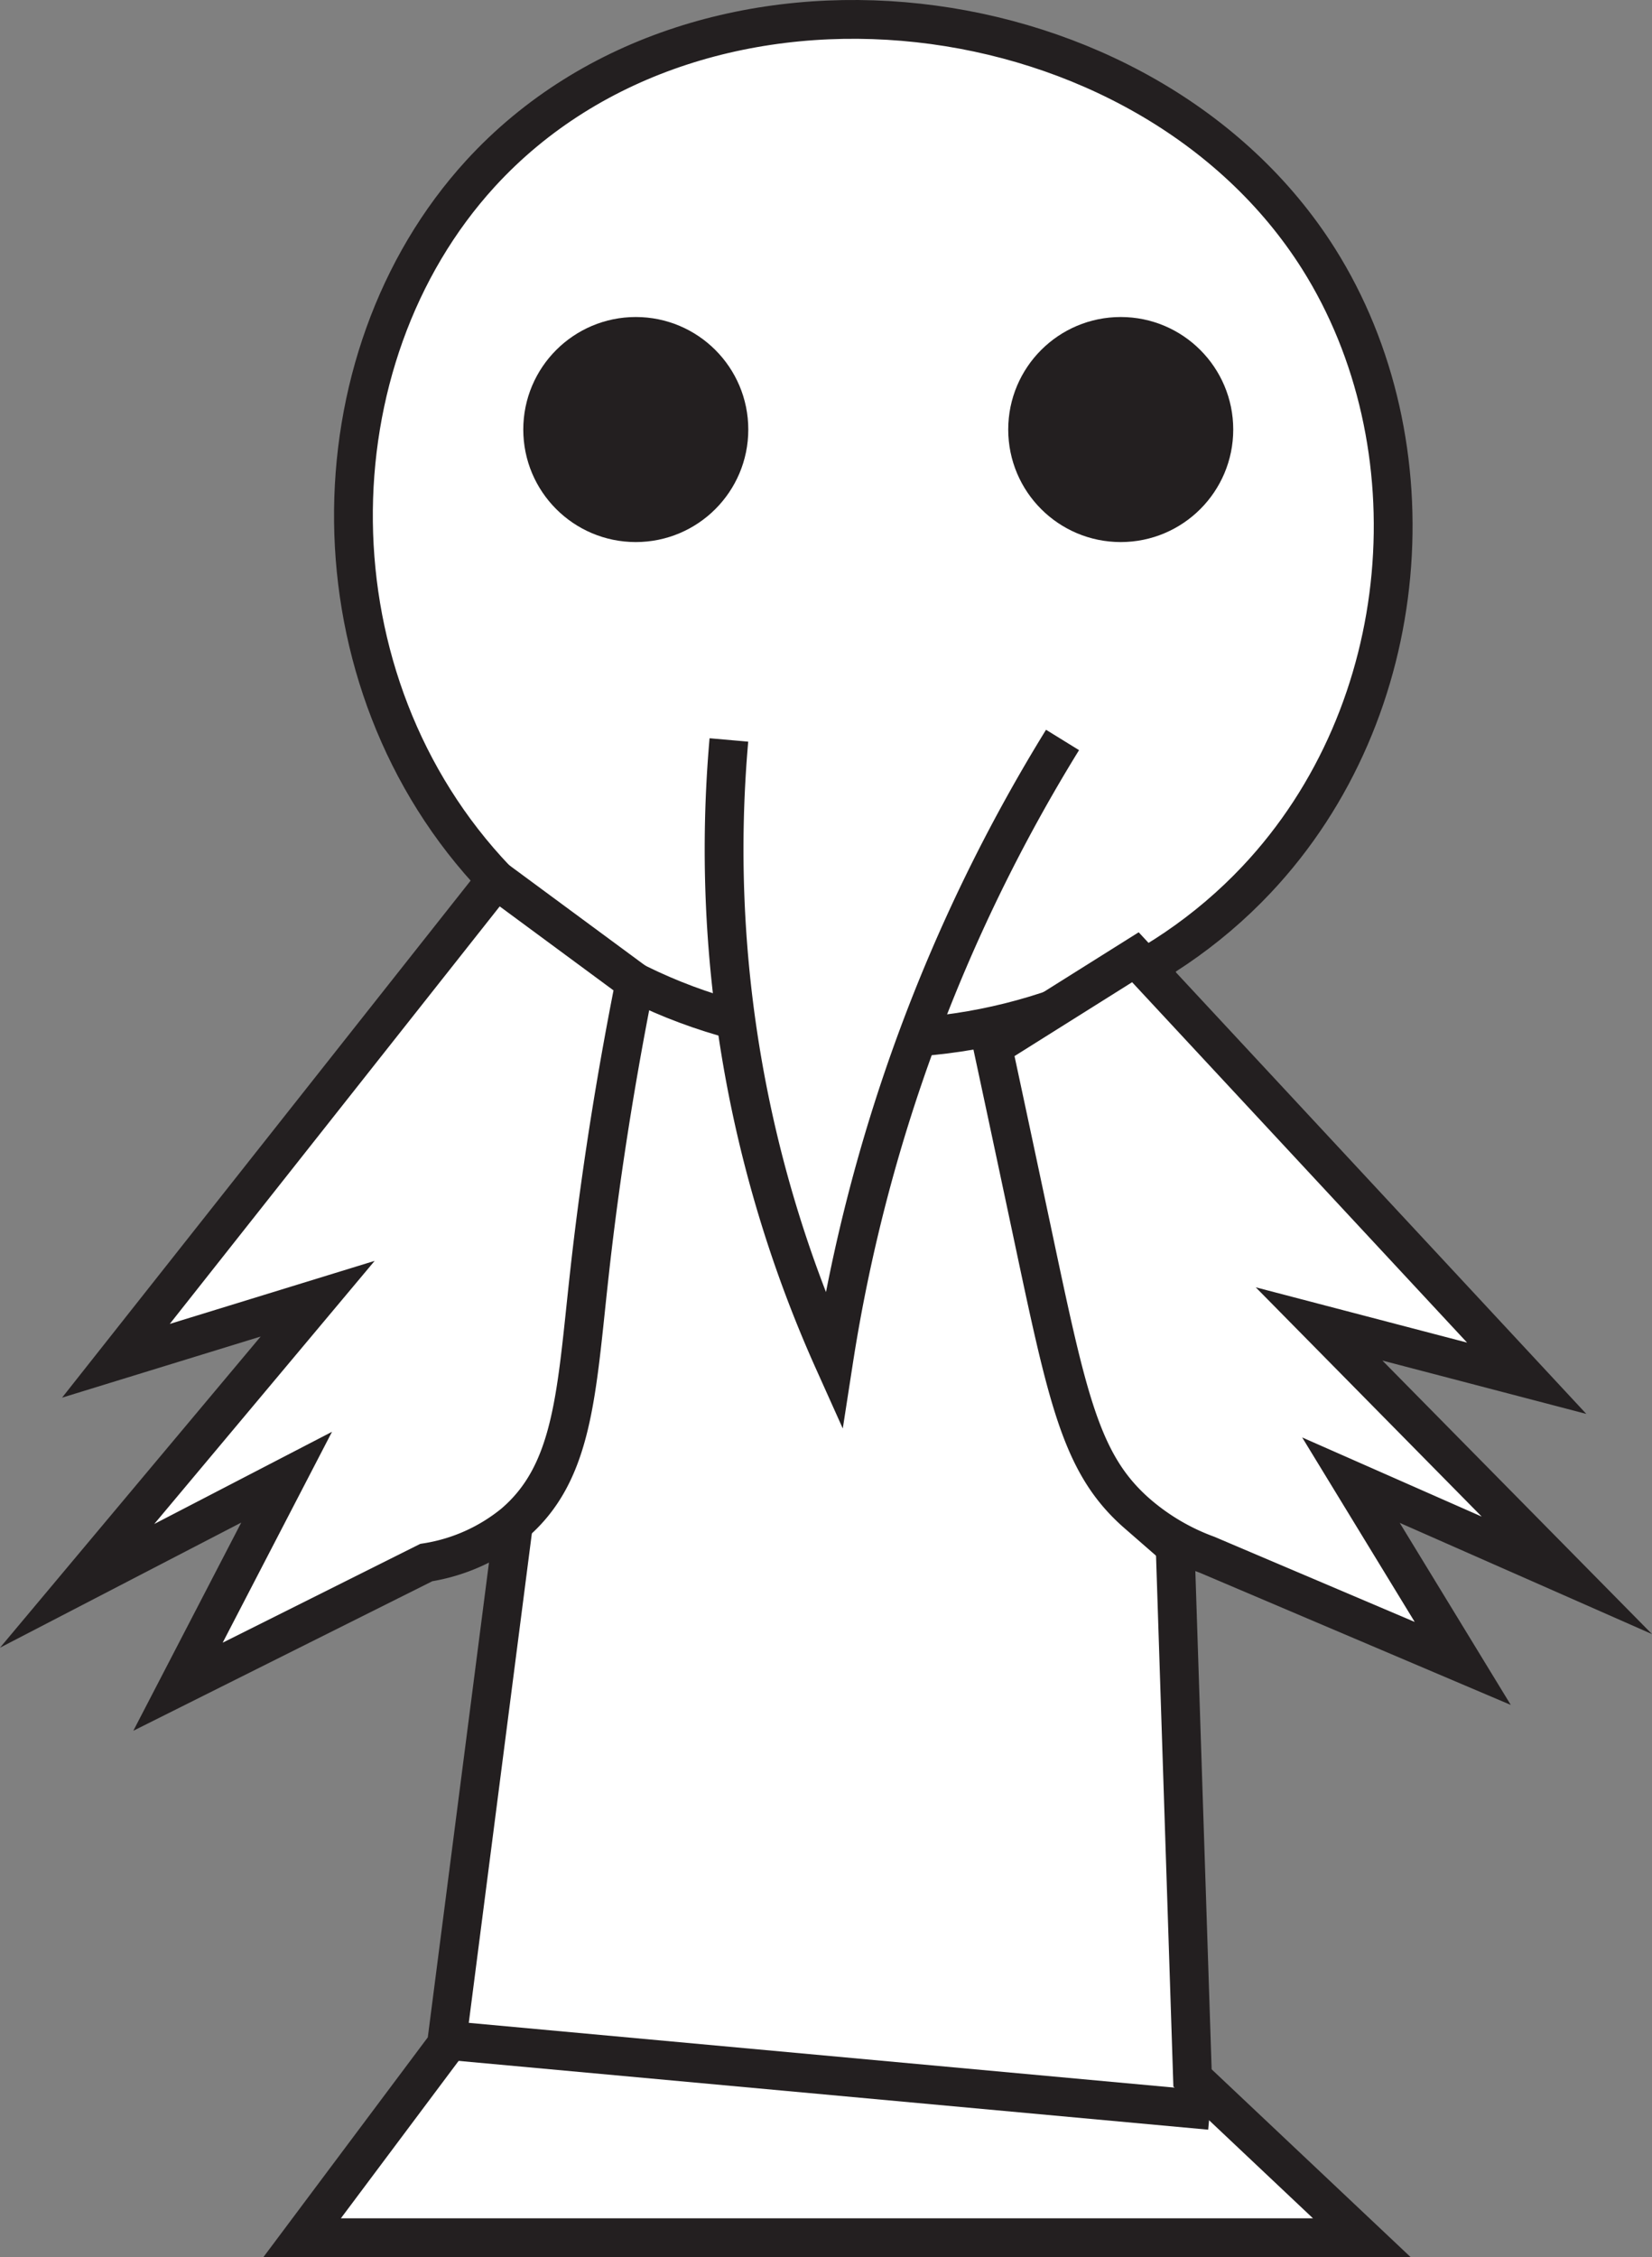 <svg xmlns="http://www.w3.org/2000/svg" viewBox="0 0 212.91 290.85"><rect x="0" y="0" width="212.91" height="290.85" fill="#808080" stroke="none"/><defs><style>.cls-1{fill:#fff;}.cls-1,.cls-2{stroke:#231f20;stroke-miterlimit:10;stroke-width:5px;}.cls-2{fill:#231f20;}</style></defs><g id="Layer_2" data-name="Layer 2"><g id="Layer_1-2" data-name="Layer 1"><g id="White_Rook" data-name="White Rook"><path class="cls-1" d="M148.84,119.35l4.85,148.41,21.82,20.59H38.94L57.53,263.5,76.11,119.35"/><path class="cls-1" d="M63.94,113.35c26.49,27.75,72.72,26.83,98,0,20.53-21.79,23-56.2,8-80-22.16-35.11-79.37-42.26-108-11C40,46.33,39.52,87.78,63.94,113.35Z"/><path class="cls-1" d="M93.94,95.35a160.9,160.9,0,0,0,13.5,80,215.08,215.08,0,0,1,29.5-80"/><line class="cls-1" x1="155.94" y1="271.94" x2="57.22" y2="262.88"/><path class="cls-1" d="M81.83,126.55c-3.19,16-4.91,28.88-5.89,37.8-1.68,15.2-2,25.43-9.76,32a23.57,23.57,0,0,1-11.24,5l-32,16,14-27-27,14,31-37-26,8,49-62Z"/><path class="cls-1" d="M127.94,134.9c2.47,11.51,4.22,19.79,5,23.45,4.66,22,6.33,30.33,13.64,36.7a28.94,28.94,0,0,0,9,5.3l32.94,14-14.41-23.62L201.94,203,170,170.6l26.76,7-50.43-54.25Z"/><circle class="cls-2" cx="81.94" cy="55.35" r="12"/><circle class="cls-2" cx="144.44" cy="55.35" r="12"/></g></g></g></svg>